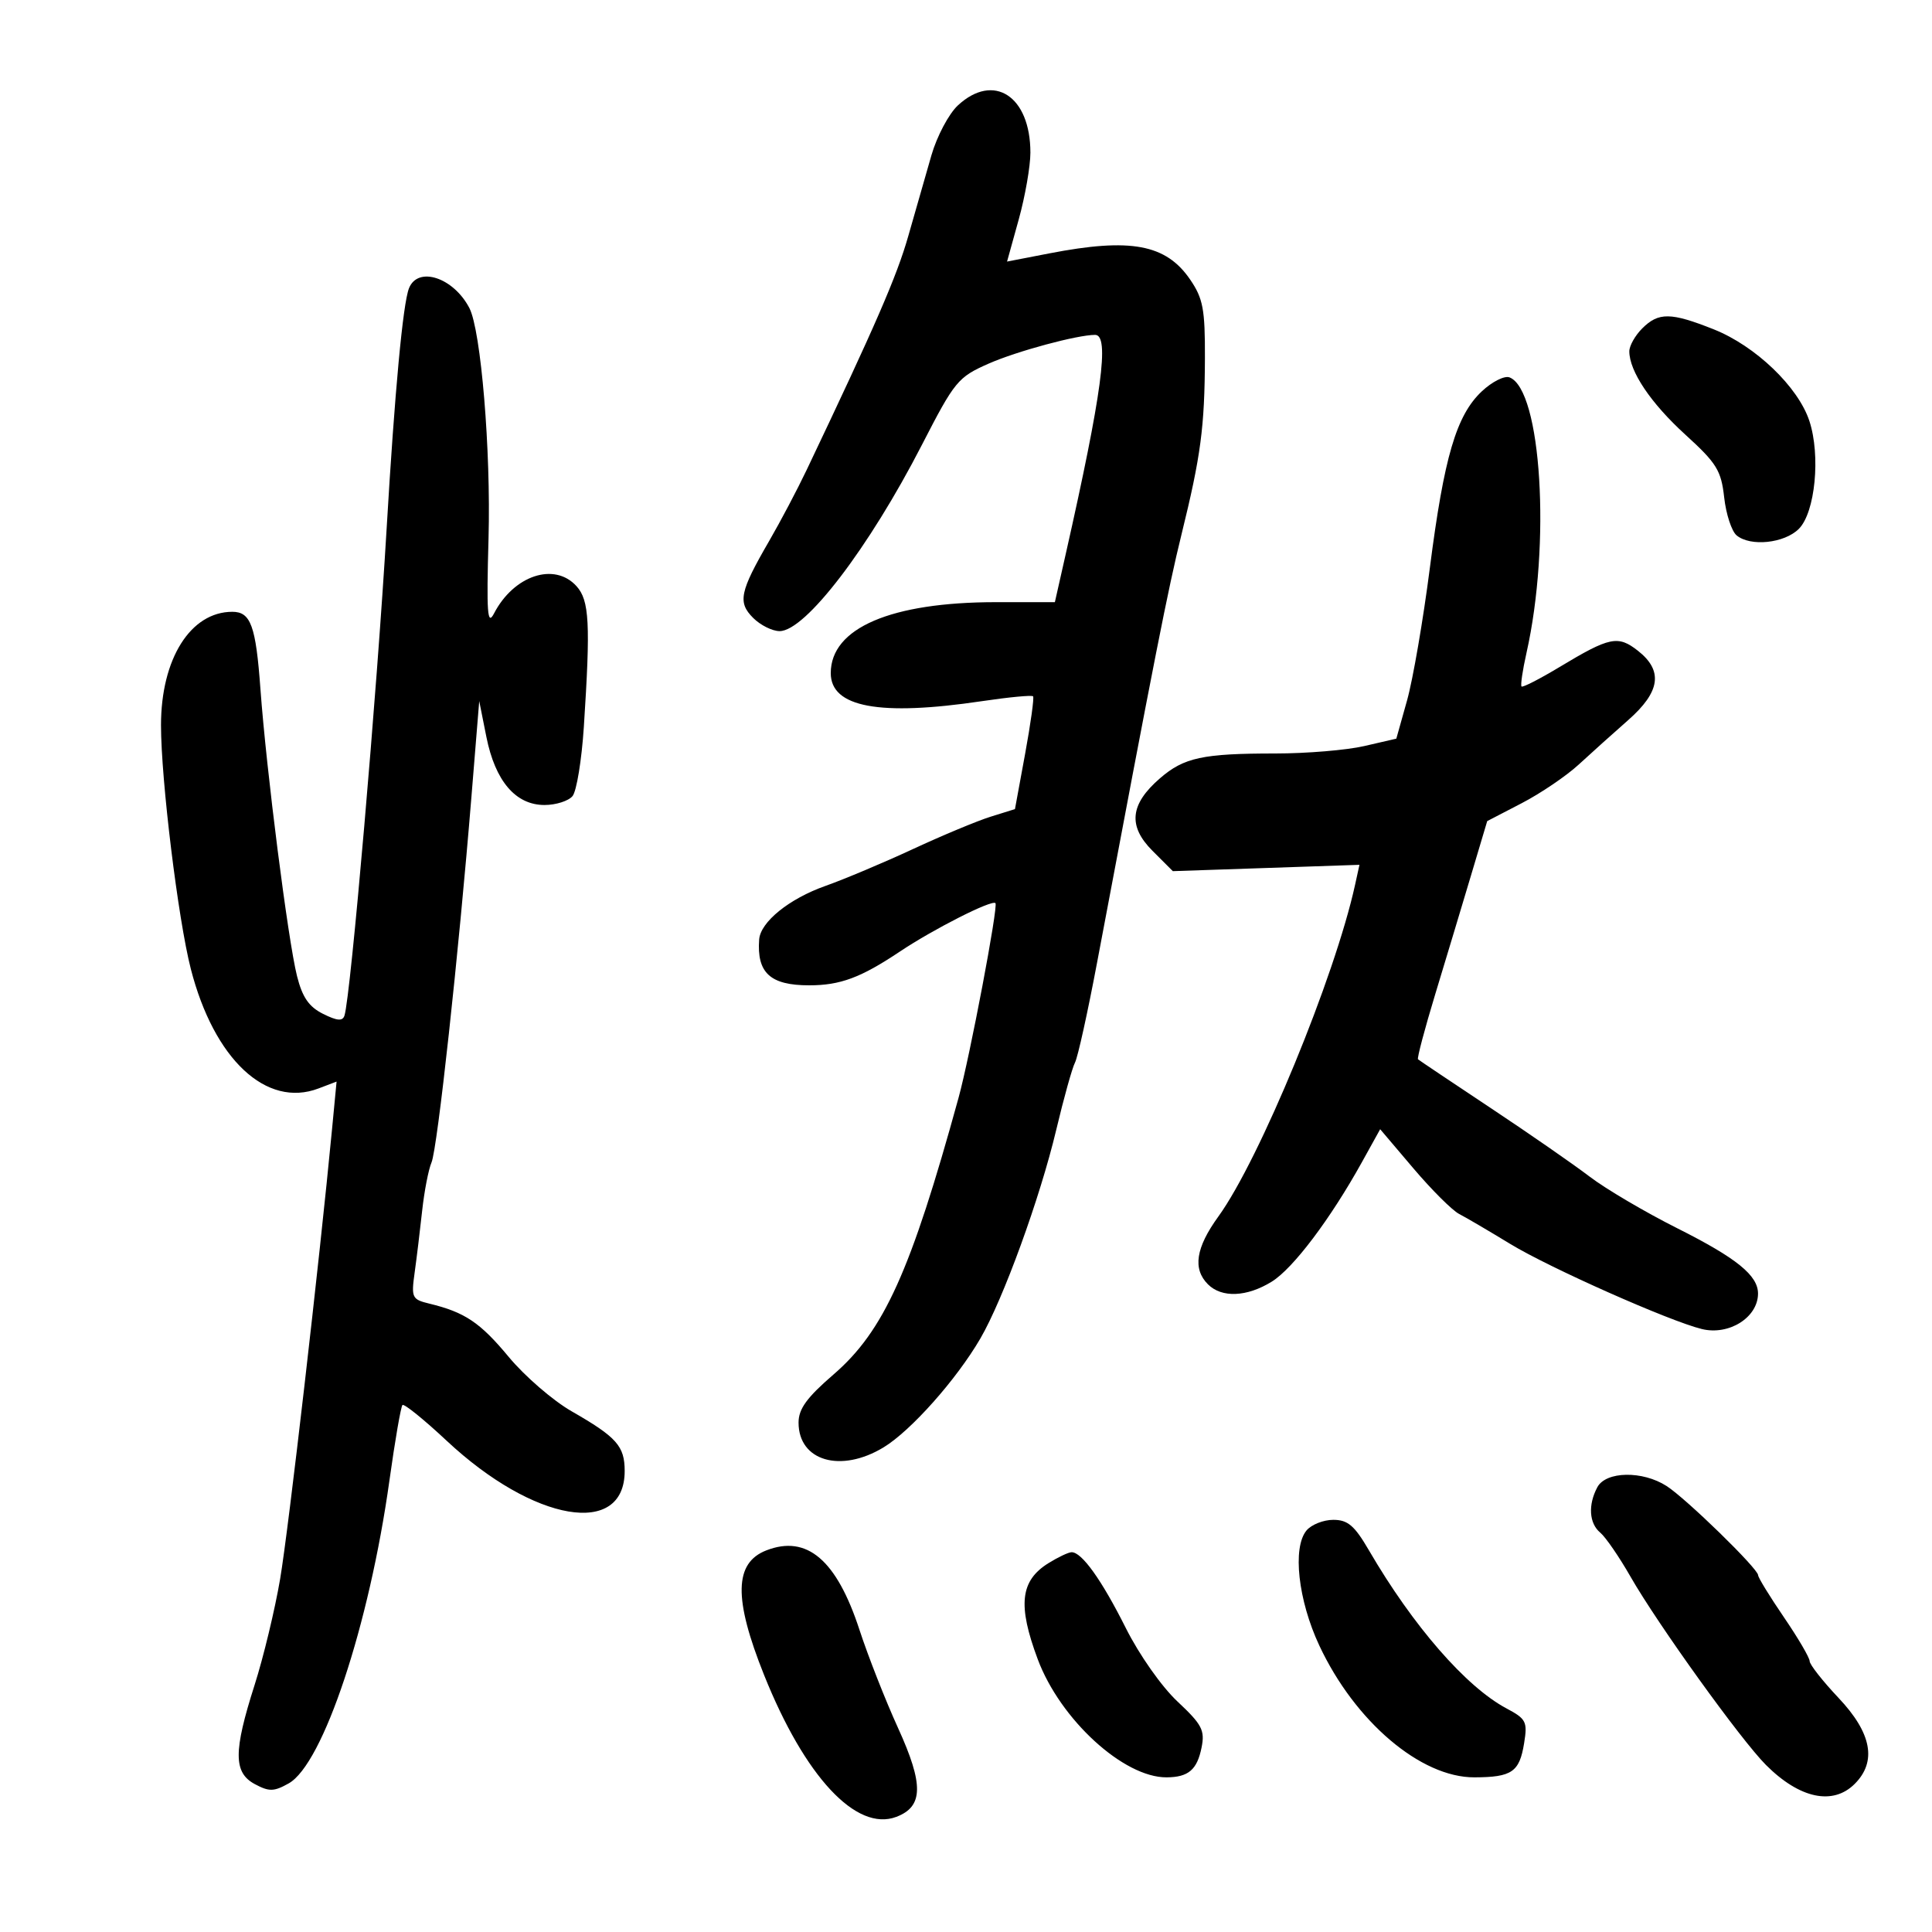 <svg xmlns="http://www.w3.org/2000/svg" width="300" height="300" viewBox="0 0 300 300" version="1.1">
	<path d="M 148.739 16.366 C 147.336 17.667, 145.486 21.154, 144.629 24.116 C 143.772 27.077, 142.157 32.710, 141.042 36.634 C 139.267 42.876, 135.979 50.444, 125.243 73 C 123.803 76.025, 121.191 80.975, 119.438 84 C 114.862 91.895, 114.523 93.523, 116.949 95.949 C 118.077 97.077, 119.925 98, 121.056 98 C 125.057 98, 134.919 85.094, 143.148 69.090 C 148.246 59.173, 148.737 58.575, 153.500 56.470 C 157.868 54.540, 167.271 52, 170.049 52 C 172.331 52, 171.113 61.094, 165.493 86 L 163.801 93.500 154.651 93.503 C 138.339 93.508, 129 97.519, 129 104.520 C 129 109.838, 136.574 111.241, 152.498 108.873 C 156.667 108.253, 160.230 107.915, 160.416 108.123 C 160.601 108.330, 160.044 112.356, 159.177 117.069 L 157.602 125.637 153.827 126.815 C 151.751 127.463, 146.328 129.723, 141.776 131.837 C 137.224 133.951, 131.095 136.532, 128.154 137.572 C 122.537 139.560, 118.081 143.166, 117.882 145.886 C 117.501 151.071, 119.606 153, 125.644 153 C 130.475 153, 133.661 151.816, 139.714 147.770 C 144.960 144.264, 154.010 139.676, 154.572 140.238 C 155.034 140.701, 150.612 164.028, 148.844 170.459 C 141.428 197.418, 137.245 206.680, 129.441 213.418 C 125.278 217.012, 124 218.770, 124 220.903 C 124 226.869, 130.554 228.776, 137.202 224.745 C 141.441 222.174, 148.523 214.209, 152.228 207.845 C 155.782 201.740, 161.490 186.045, 164.008 175.456 C 165.179 170.530, 166.492 165.822, 166.925 164.993 C 167.359 164.164, 168.900 157.189, 170.349 149.493 C 179.338 101.777, 181.357 91.535, 183.460 83 C 186.467 70.796, 187.059 66.335, 187.099 55.594 C 187.127 48.028, 186.812 46.348, 184.816 43.423 C 181.059 37.919, 175.574 36.897, 162.938 39.345 L 156.375 40.616 158.188 34.080 C 159.184 30.485, 160 25.816, 160 23.706 C 160 14.919, 154.306 11.207, 148.739 16.366 M 63.512 44.750 C 62.567 47.104, 61.290 60.812, 60.041 82 C 58.538 107.497, 54.451 154.718, 53.489 157.699 C 53.200 158.595, 52.362 158.528, 50.166 157.433 C 47.966 156.336, 46.951 154.862, 46.120 151.561 C 44.726 146.026, 41.356 119.581, 40.441 107 C 39.726 97.170, 38.937 95, 36.077 95 C 29.591 95, 25 102.300, 25 112.614 C 25 121.066, 27.658 142.785, 29.632 150.463 C 33.238 164.490, 41.363 172.094, 49.458 169.016 L 52.263 167.949 51.570 175.225 C 49.604 195.856, 44.793 237.565, 43.501 245.166 C 42.692 249.932, 40.903 257.357, 39.527 261.666 C 36.232 271.985, 36.243 275.257, 39.579 277.042 C 41.794 278.228, 42.533 278.211, 44.829 276.924 C 50.169 273.930, 57.335 252.378, 60.474 229.869 C 61.337 223.684, 62.246 218.421, 62.495 218.172 C 62.743 217.924, 65.829 220.417, 69.351 223.712 C 82.891 236.378, 97 238.778, 97 228.416 C 97 224.547, 95.767 223.160, 88.755 219.140 C 85.865 217.483, 81.475 213.689, 79 210.708 C 74.549 205.347, 72.186 203.761, 66.656 202.424 C 63.973 201.775, 63.845 201.503, 64.384 197.618 C 64.699 195.353, 65.225 191.025, 65.553 188 C 65.881 184.975, 66.536 181.600, 67.007 180.500 C 67.920 178.371, 71.209 148.232, 73.208 123.681 L 74.414 108.862 75.524 114.422 C 76.895 121.286, 80.065 125, 84.552 125 C 86.314 125, 88.271 124.378, 88.902 123.618 C 89.533 122.858, 90.323 118.021, 90.659 112.868 C 91.706 96.789, 91.519 93.231, 89.515 91.016 C 86.102 87.245, 79.782 89.337, 76.712 95.254 C 75.680 97.243, 75.534 95.250, 75.859 83.576 C 76.238 69.945, 74.685 51.296, 72.882 47.828 C 70.419 43.090, 64.905 41.278, 63.512 44.750 M 255 51 C 253.900 52.100, 253 53.697, 253 54.550 C 253 57.649, 256.335 62.609, 261.708 67.500 C 266.563 71.919, 267.263 73.050, 267.729 77.234 C 268.019 79.838, 268.889 82.493, 269.663 83.135 C 271.809 84.917, 277.081 84.364, 279.323 82.122 C 281.863 79.582, 282.726 70.732, 280.957 65.362 C 279.213 60.067, 272.587 53.718, 266.117 51.143 C 259.443 48.487, 257.538 48.462, 255 51 M 230.086 60.776 C 226.132 64.506, 224.237 70.950, 222.029 88.169 C 220.995 96.237, 219.400 105.506, 218.485 108.768 L 216.821 114.698 211.834 115.849 C 209.092 116.482, 202.888 117, 198.049 117 C 186.753 117, 183.848 117.625, 180.114 120.859 C 175.462 124.888, 175.114 128.268, 178.957 132.111 L 182.118 135.272 196.607 134.780 L 211.096 134.288 210.415 137.394 C 207.276 151.704, 195.589 180.064, 189.187 188.900 C 185.677 193.745, 185.173 197.030, 187.571 199.429 C 189.709 201.566, 193.612 201.403, 197.477 199.014 C 200.796 196.963, 206.590 189.281, 211.498 180.423 L 214.312 175.345 219.472 181.423 C 222.309 184.765, 225.503 187.950, 226.569 188.500 C 227.635 189.050, 231.205 191.144, 234.503 193.154 C 240.612 196.876, 259.248 205.153, 264.271 206.374 C 268.471 207.396, 272.949 204.584, 272.985 200.903 C 273.012 198.063, 269.687 195.365, 260.436 190.719 C 255.450 188.215, 249.328 184.607, 246.831 182.701 C 244.334 180.795, 237.388 175.980, 231.395 172.001 C 225.403 168.022, 220.360 164.641, 220.188 164.488 C 220.017 164.335, 221.224 159.775, 222.870 154.355 C 224.516 148.935, 227.004 140.675, 228.398 136 L 230.934 127.500 236.291 124.720 C 239.237 123.190, 243.220 120.490, 245.142 118.720 C 247.064 116.949, 250.519 113.845, 252.819 111.823 C 257.820 107.425, 258.283 104.154, 254.343 101.055 C 251.240 98.614, 249.962 98.879, 242.168 103.574 C 239.103 105.420, 236.447 106.780, 236.264 106.598 C 236.082 106.415, 236.427 104.068, 237.032 101.383 C 240.835 84.497, 239.356 60.502, 234.395 58.598 C 233.613 58.298, 231.674 59.278, 230.086 60.776 M 248.035 230.934 C 246.566 233.679, 246.753 236.550, 248.494 237.995 C 249.315 238.677, 251.424 241.745, 253.179 244.813 C 257.428 252.239, 270.328 270.174, 274.220 274.066 C 279.442 279.288, 284.611 280.389, 288 277 C 291.467 273.533, 290.636 269.100, 285.500 263.663 C 283.025 261.042, 281 258.466, 281 257.938 C 281 257.410, 279.200 254.340, 277 251.117 C 274.800 247.894, 273 244.961, 273 244.598 C 273 243.584, 261.847 232.716, 258.785 230.747 C 255.049 228.343, 249.369 228.442, 248.035 230.934 M 202.872 237.654 C 200.662 240.317, 201.569 248.482, 204.855 255.503 C 210.386 267.323, 220.607 276.013, 228.946 275.985 C 234.767 275.965, 235.937 275.163, 236.662 270.695 C 237.207 267.339, 236.990 266.912, 233.916 265.276 C 227.643 261.938, 219.403 252.467, 212.577 240.750 C 210.325 236.884, 209.292 236, 207.027 236 C 205.497 236, 203.627 236.744, 202.872 237.654 M 119 240.741 C 113.999 242.686, 113.894 248.223, 118.634 260.064 C 124.968 275.890, 132.975 284.481, 139.189 282.118 C 143.387 280.522, 143.450 277.098, 139.445 268.313 C 137.486 264.016, 134.791 257.156, 133.455 253.069 C 129.911 242.222, 125.301 238.291, 119 240.741 M 162.817 242.718 C 158.420 245.445, 157.996 249.241, 161.146 257.662 C 164.647 267.019, 174.483 276.028, 181.151 275.985 C 184.538 275.963, 185.888 274.809, 186.581 271.345 C 187.115 268.675, 186.644 267.777, 182.840 264.211 C 180.370 261.896, 176.899 256.961, 174.813 252.798 C 171.059 245.308, 167.959 240.979, 166.383 241.027 C 165.897 241.041, 164.292 241.802, 162.817 242.718" stroke="none" fill="black" fill-rule="evenodd"/>
</svg>